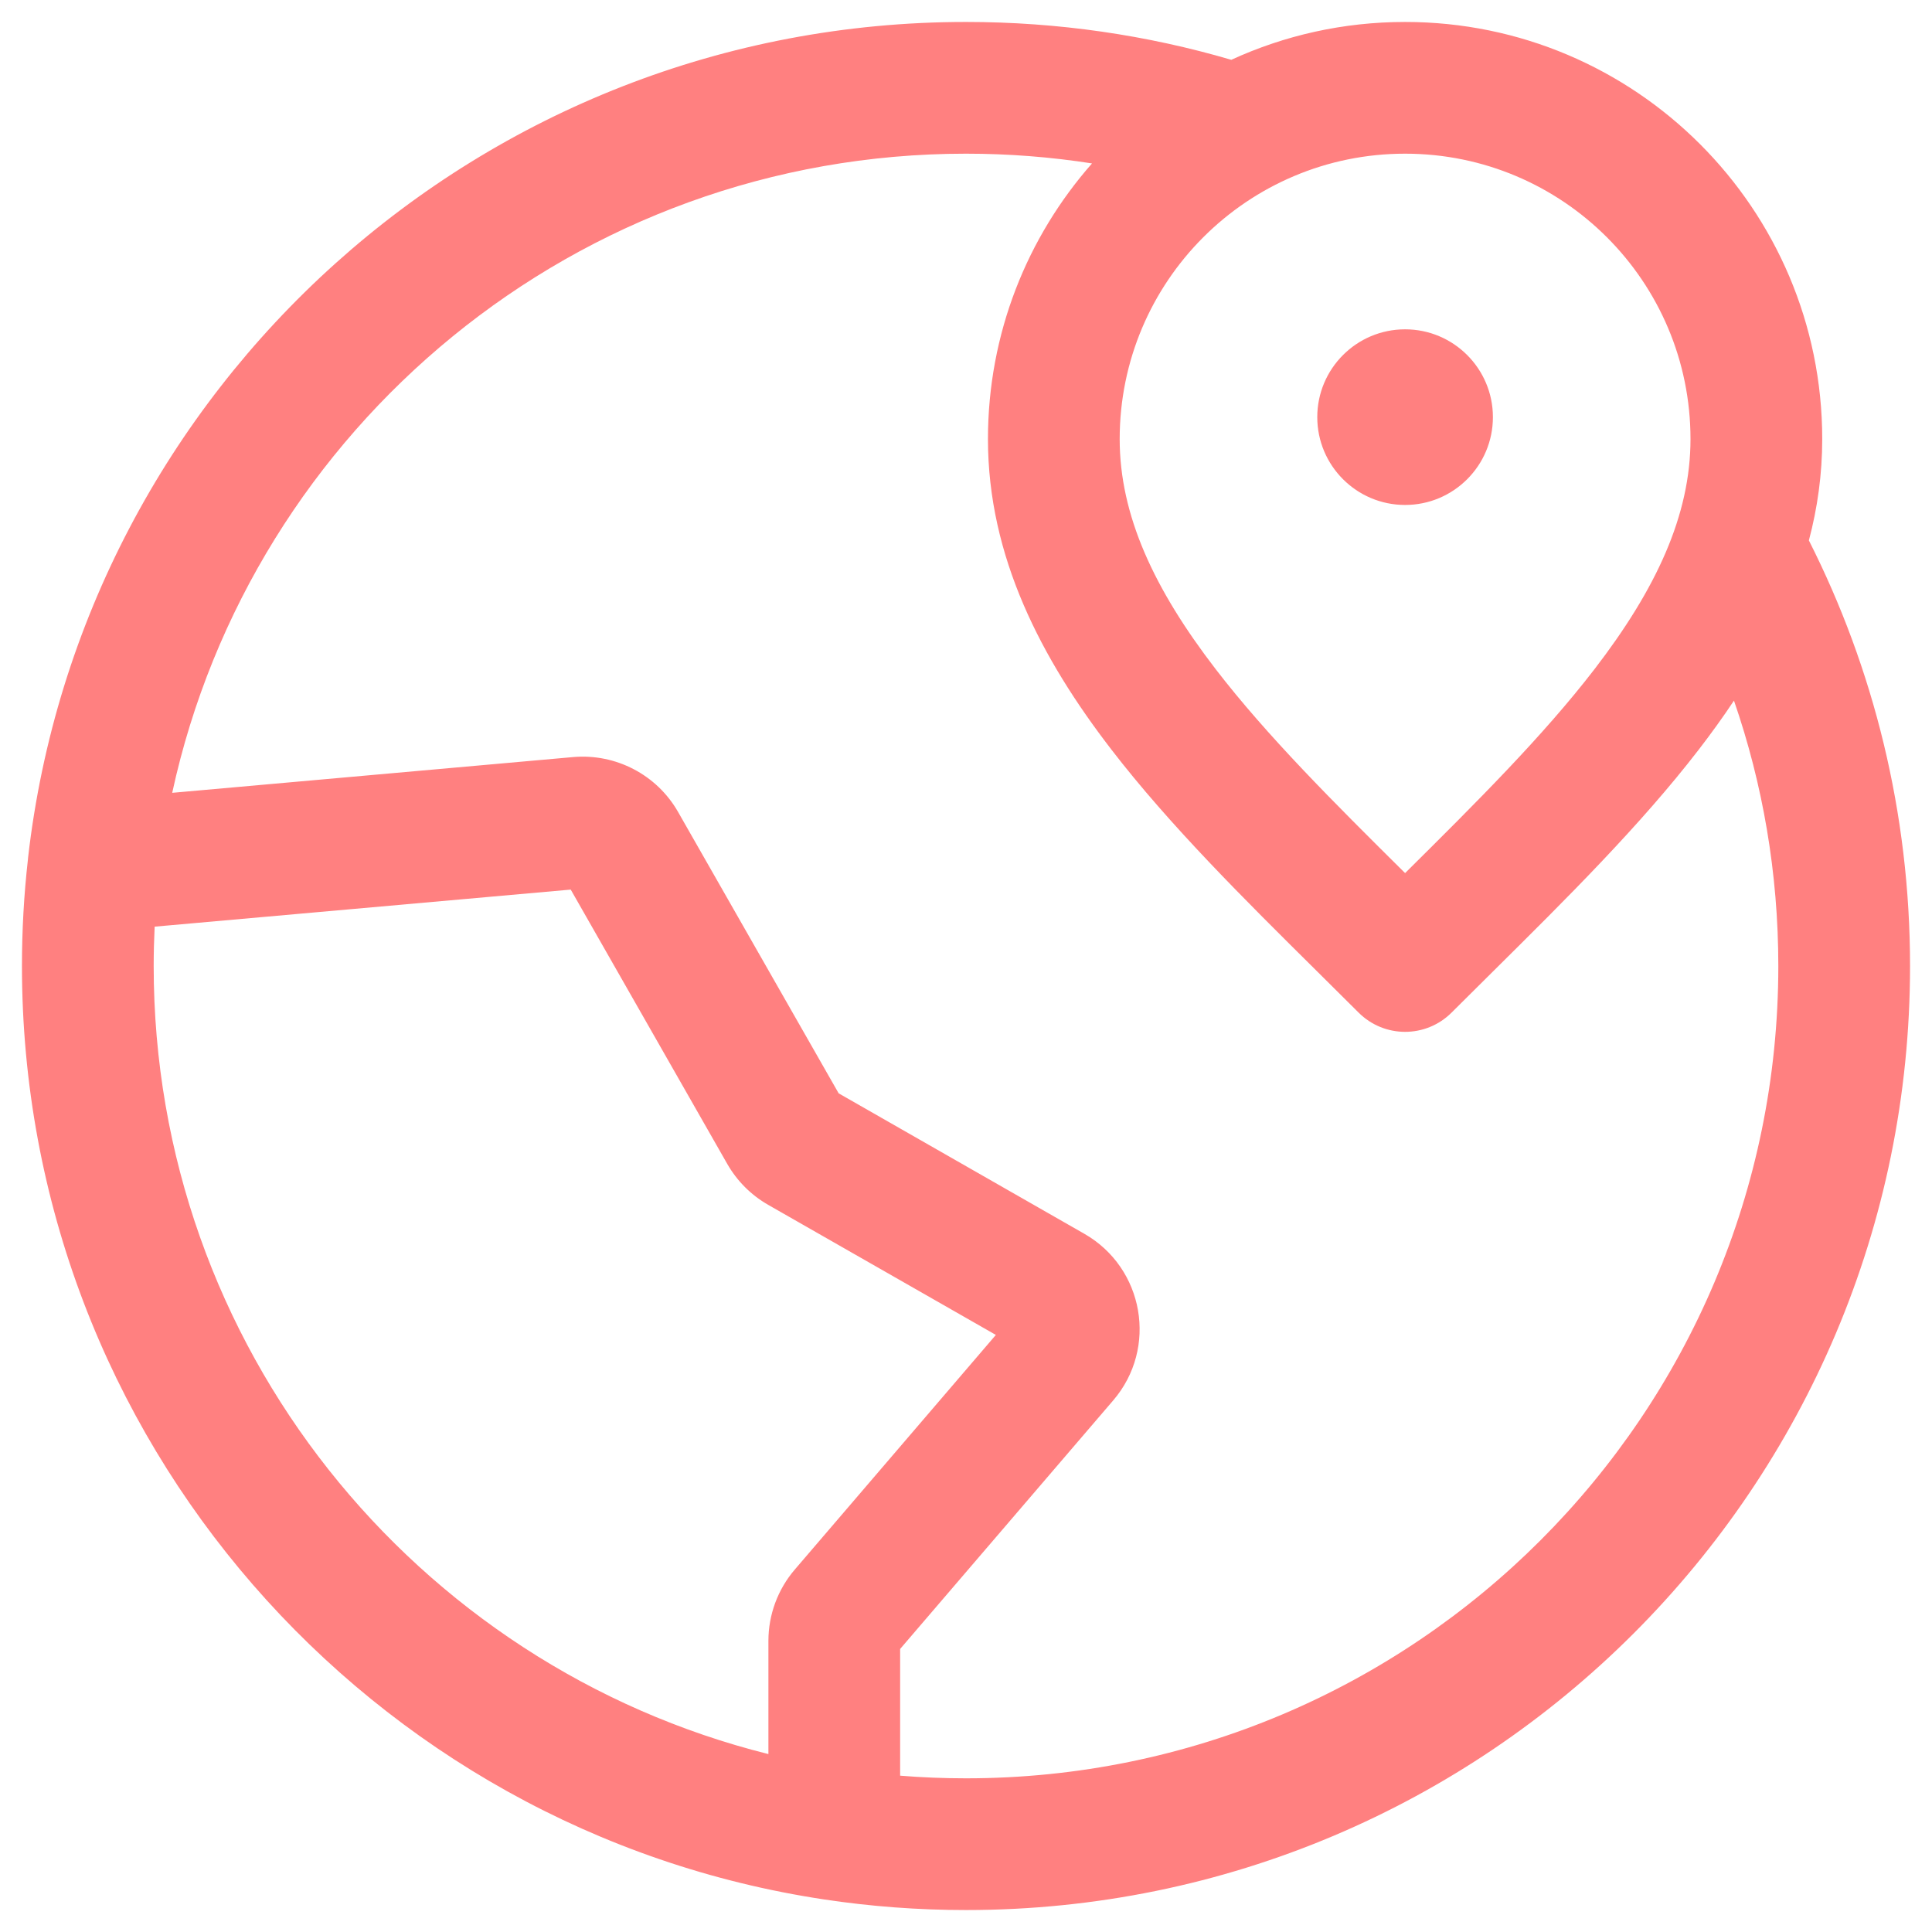 <svg width="22" height="22" viewBox="0 0 22 22" fill="none" xmlns="http://www.w3.org/2000/svg">
<path fill-rule="evenodd" clip-rule="evenodd" d="M1.761 10.552C1.754 10.7 1.75 10.85 1.75 11C1.75 15.333 4.729 18.97 8.75 19.974L8.75 18.685C8.75 18.387 8.857 18.098 9.051 17.872L9.621 18.36L9.051 17.872L11.34 15.201L8.746 13.719C8.552 13.608 8.392 13.447 8.281 13.253L6.499 10.13L1.761 10.552ZM0.318 9.787C0.273 10.185 0.25 10.59 0.25 11C0.25 16.39 4.216 20.853 9.389 21.63C9.915 21.709 10.453 21.75 11 21.75C16.937 21.75 21.75 16.937 21.75 11C21.75 9.258 21.335 7.611 20.598 6.154C20.696 5.785 20.75 5.4 20.75 5C20.75 2.377 18.623 0.25 16 0.25C15.294 0.25 14.624 0.404 14.021 0.681C13.062 0.4 12.048 0.25 11 0.25C5.481 0.25 0.933 4.409 0.32 9.764C0.319 9.772 0.318 9.779 0.318 9.787ZM1.961 9.028L6.525 8.621C7.012 8.578 7.48 8.822 7.722 9.247L9.55 12.45L12.347 14.049C13.028 14.438 13.187 15.352 12.676 15.947L10.25 18.777L10.25 20.22C10.497 20.24 10.748 20.25 11 20.25C16.109 20.25 20.25 16.109 20.25 11C20.25 9.941 20.072 8.924 19.745 7.978C19.619 8.168 19.484 8.354 19.344 8.536C18.681 9.397 17.832 10.239 16.998 11.065C16.841 11.221 16.685 11.376 16.53 11.53C16.237 11.823 15.763 11.823 15.47 11.53C15.315 11.376 15.159 11.221 15.002 11.065C14.168 10.239 13.319 9.397 12.656 8.536C11.86 7.503 11.25 6.342 11.25 5C11.25 3.797 11.698 2.698 12.435 1.861C11.968 1.788 11.489 1.75 11 1.75C6.568 1.75 2.864 4.867 1.961 9.028ZM9.491 12.417C9.491 12.417 9.491 12.417 9.491 12.417ZM16 1.75C14.205 1.75 12.75 3.205 12.75 5C12.75 5.867 13.14 6.706 13.844 7.621C14.431 8.383 15.18 9.129 16 9.942C16.82 9.129 17.569 8.383 18.156 7.621C18.86 6.706 19.25 5.867 19.25 5C19.25 3.205 17.795 1.75 16 1.75ZM15 4.75C15 4.198 15.448 3.75 16 3.75C16.552 3.75 17 4.198 17 4.75C17 5.302 16.552 5.75 16 5.75C15.448 5.75 15 5.302 15 4.75Z" fill="#FF8080"/>
</svg>
